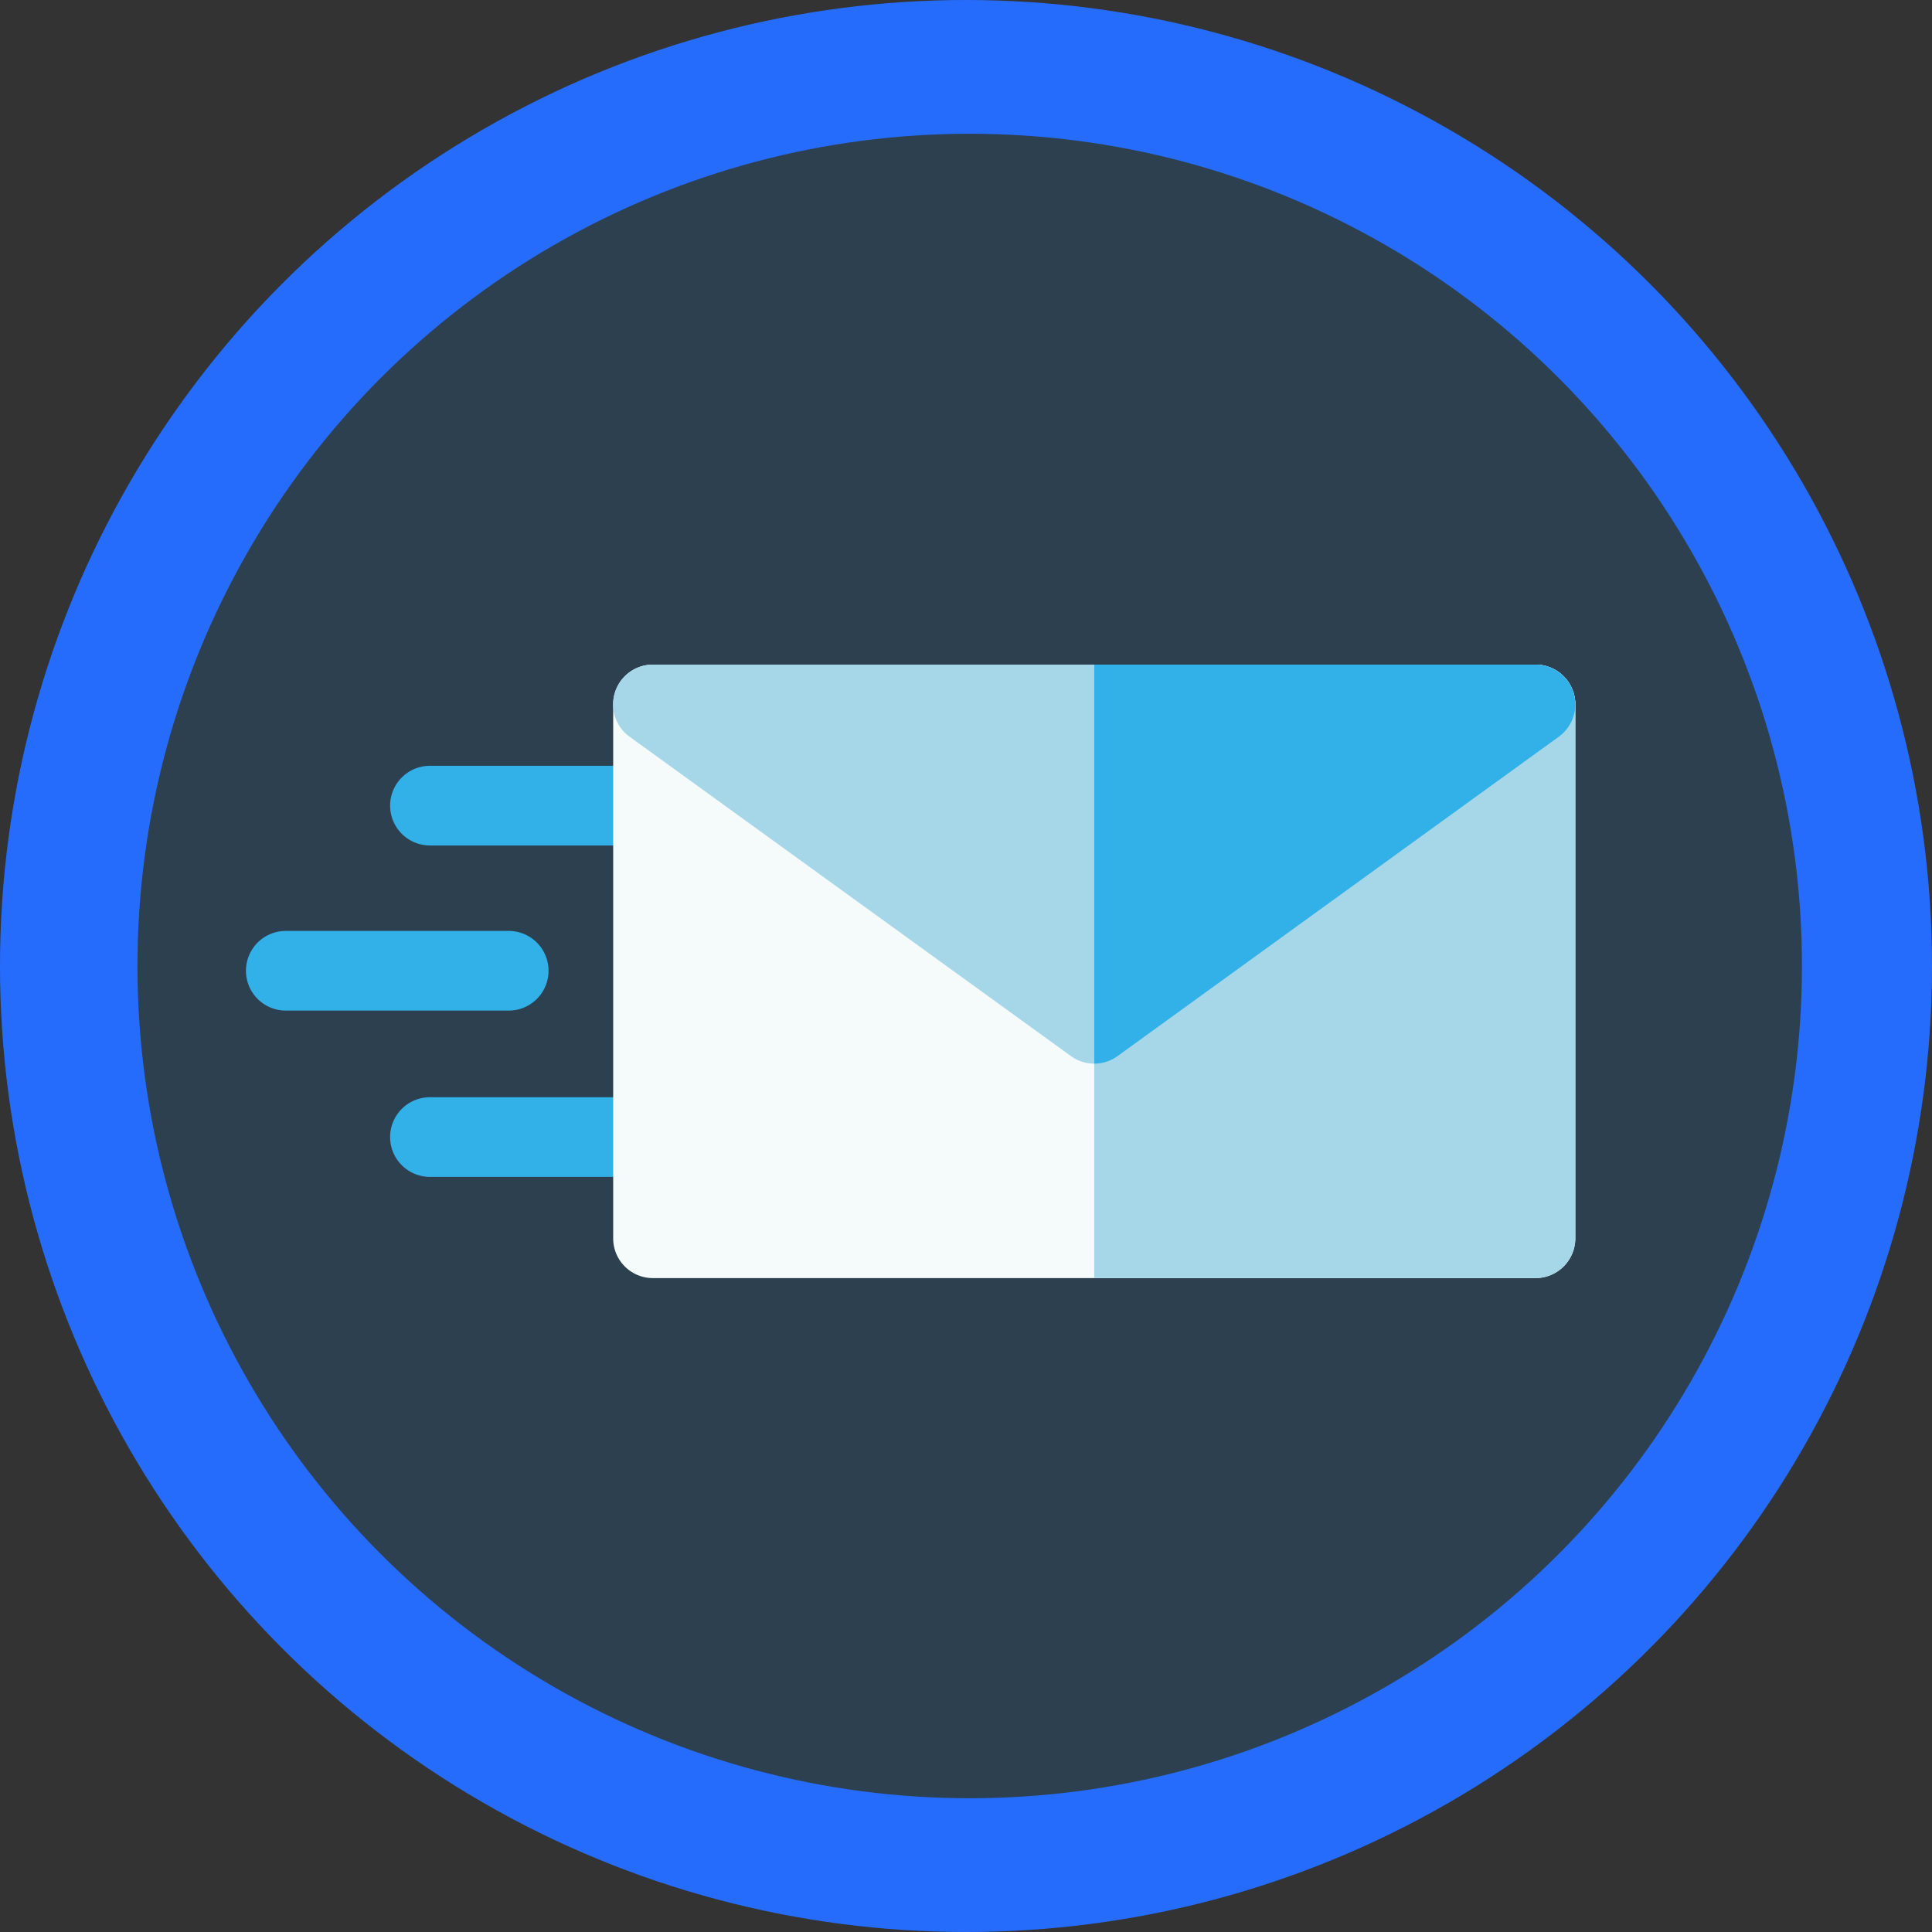 <svg xmlns="http://www.w3.org/2000/svg" viewBox="0 0 130 130"><rect x="0" y="0" width="130" height="130" fill="#333333" stroke="none"/><defs><style>.cls-1{fill:#256cfd;}.cls-2{fill:#2d4050;}.cls-3{fill:#31b1e7;}.cls-4{fill:#f5fafa;}.cls-5{fill:#a6d7e8;}</style></defs><g id="Layer_2" data-name="Layer 2"><g id="Layer_1-2" data-name="Layer 1"><circle class="cls-1" cx="65" cy="65" r="65"/><circle class="cls-2" cx="65.25" cy="65" r="56"/><path class="cls-3" d="M43.93,56.89h-15a2.68,2.68,0,0,1,0-5.36H43.93a2.68,2.68,0,0,1,0,5.36Z"/><path class="cls-3" d="M34.23,68h-15a2.68,2.68,0,1,1,0-5.36h15a2.68,2.68,0,0,1,0,5.36Z"/><path class="cls-3" d="M43.93,79.19h-15a2.68,2.68,0,1,1,0-5.36H43.93a2.68,2.68,0,1,1,0,5.36Z"/><path class="cls-4" d="M103.32,86H43.93a2.67,2.67,0,0,1-2.67-2.68V47.4a2.67,2.67,0,0,1,2.67-2.68h59.39A2.68,2.68,0,0,1,106,47.4V83.32A2.68,2.68,0,0,1,103.32,86Z"/><path class="cls-5" d="M73.63,71.57a2.67,2.67,0,0,1-1.57-.51L42.36,49.57a2.68,2.68,0,0,1,1.57-4.85h59.39a2.68,2.68,0,0,1,1.57,4.85L75.2,71.06A2.67,2.67,0,0,1,73.63,71.57Z"/><path class="cls-5" d="M103.32,44.72H73.63V86h29.69A2.68,2.68,0,0,0,106,83.32V47.4A2.68,2.68,0,0,0,103.32,44.72Z"/><path class="cls-3" d="M103.32,44.72H73.63V71.57a2.67,2.67,0,0,0,1.57-.51l29.69-21.49a2.68,2.68,0,0,0-1.57-4.85Z"/></g></g></svg>